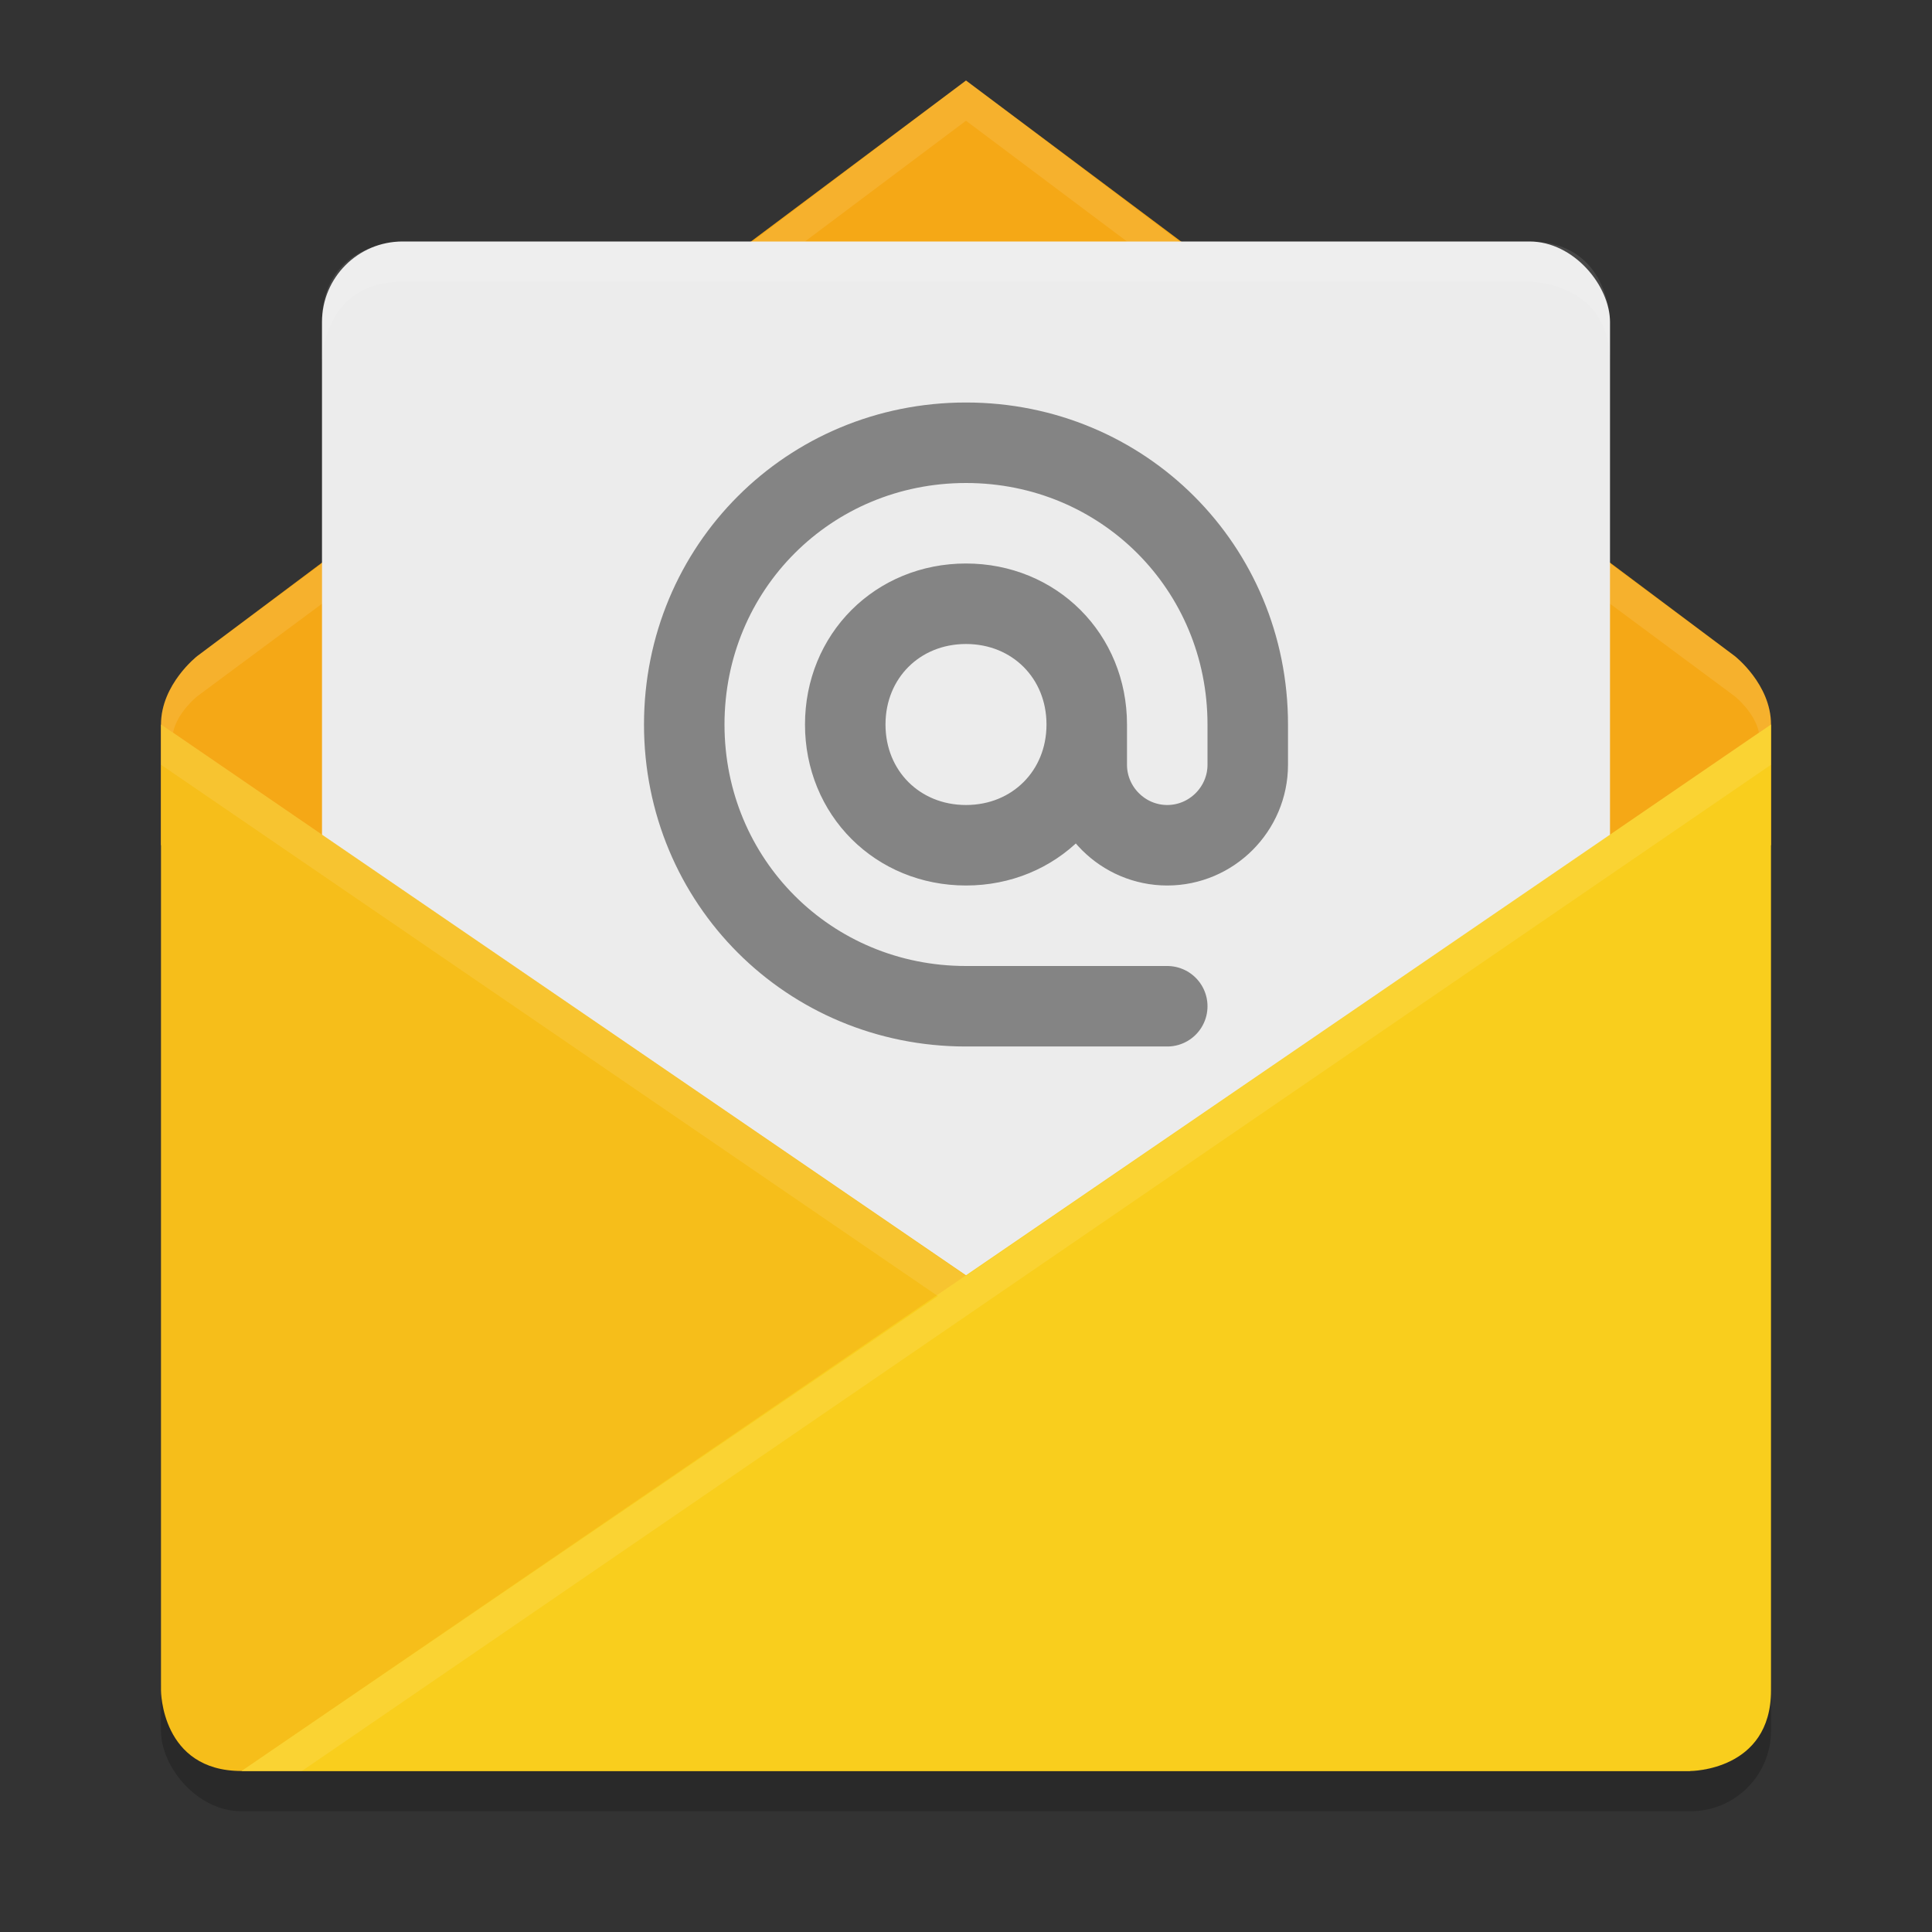 <svg height="48" width="48" xmlns="http://www.w3.org/2000/svg"><rect width="100%" height="100%" fill="#333333" stroke="none"/><rect height="5" opacity=".2" rx="2" width="40" x="4" y="40"/><path d="m24 2-19.1 14.3s-.9.7-.9 1.7v3h40v-3c0-1-.9-1.7-.9-1.7z" fill="#f5a816"/><rect fill="#ececec" height="26" rx="2" width="32" x="8" y="6"/><path d="m4 18 38 26h-36c-2 0-2-2-2-2z" fill="#f6be1a"/><path d="m42 44s2 0 2-2v-24l-38 26z" fill="#f9ce1d"/><path d="m24 2-5.3 4h-8.7s-2 0-2 2v1s0-2 2-2h28s2 0 2 2v-1s0-2-2-2h-8.7zm0 1 4 3h-8zm-16 11-3.1 2.3s-.9.7-.9 1.7v1l19.3 13.2-17.3 11.8h1.5l36.5-25v-1c0-1-.9-1.7-.9-1.7l-3.1-2.3v1l3.1 2.3s.5.4.6.9l-19.7 13.5-19.7-13.5c.1-.5.6-.9.6-.9l3.1-2.3z" fill="#fff" opacity=".1"/><path d="m29 25h-5c-3.9 0-7-3.1-7-7s3.1-7 7-7 7 3.1 7 7v1c0 1.1-.9 2-2 2s-2-.9-2-2v-1c0-1.7-1.3-3-3-3s-3 1.3-3 3 1.3 3 3 3 3-1.3 3-3" fill="none" stroke="#848484" stroke-linecap="round" stroke-width="2"/></svg>